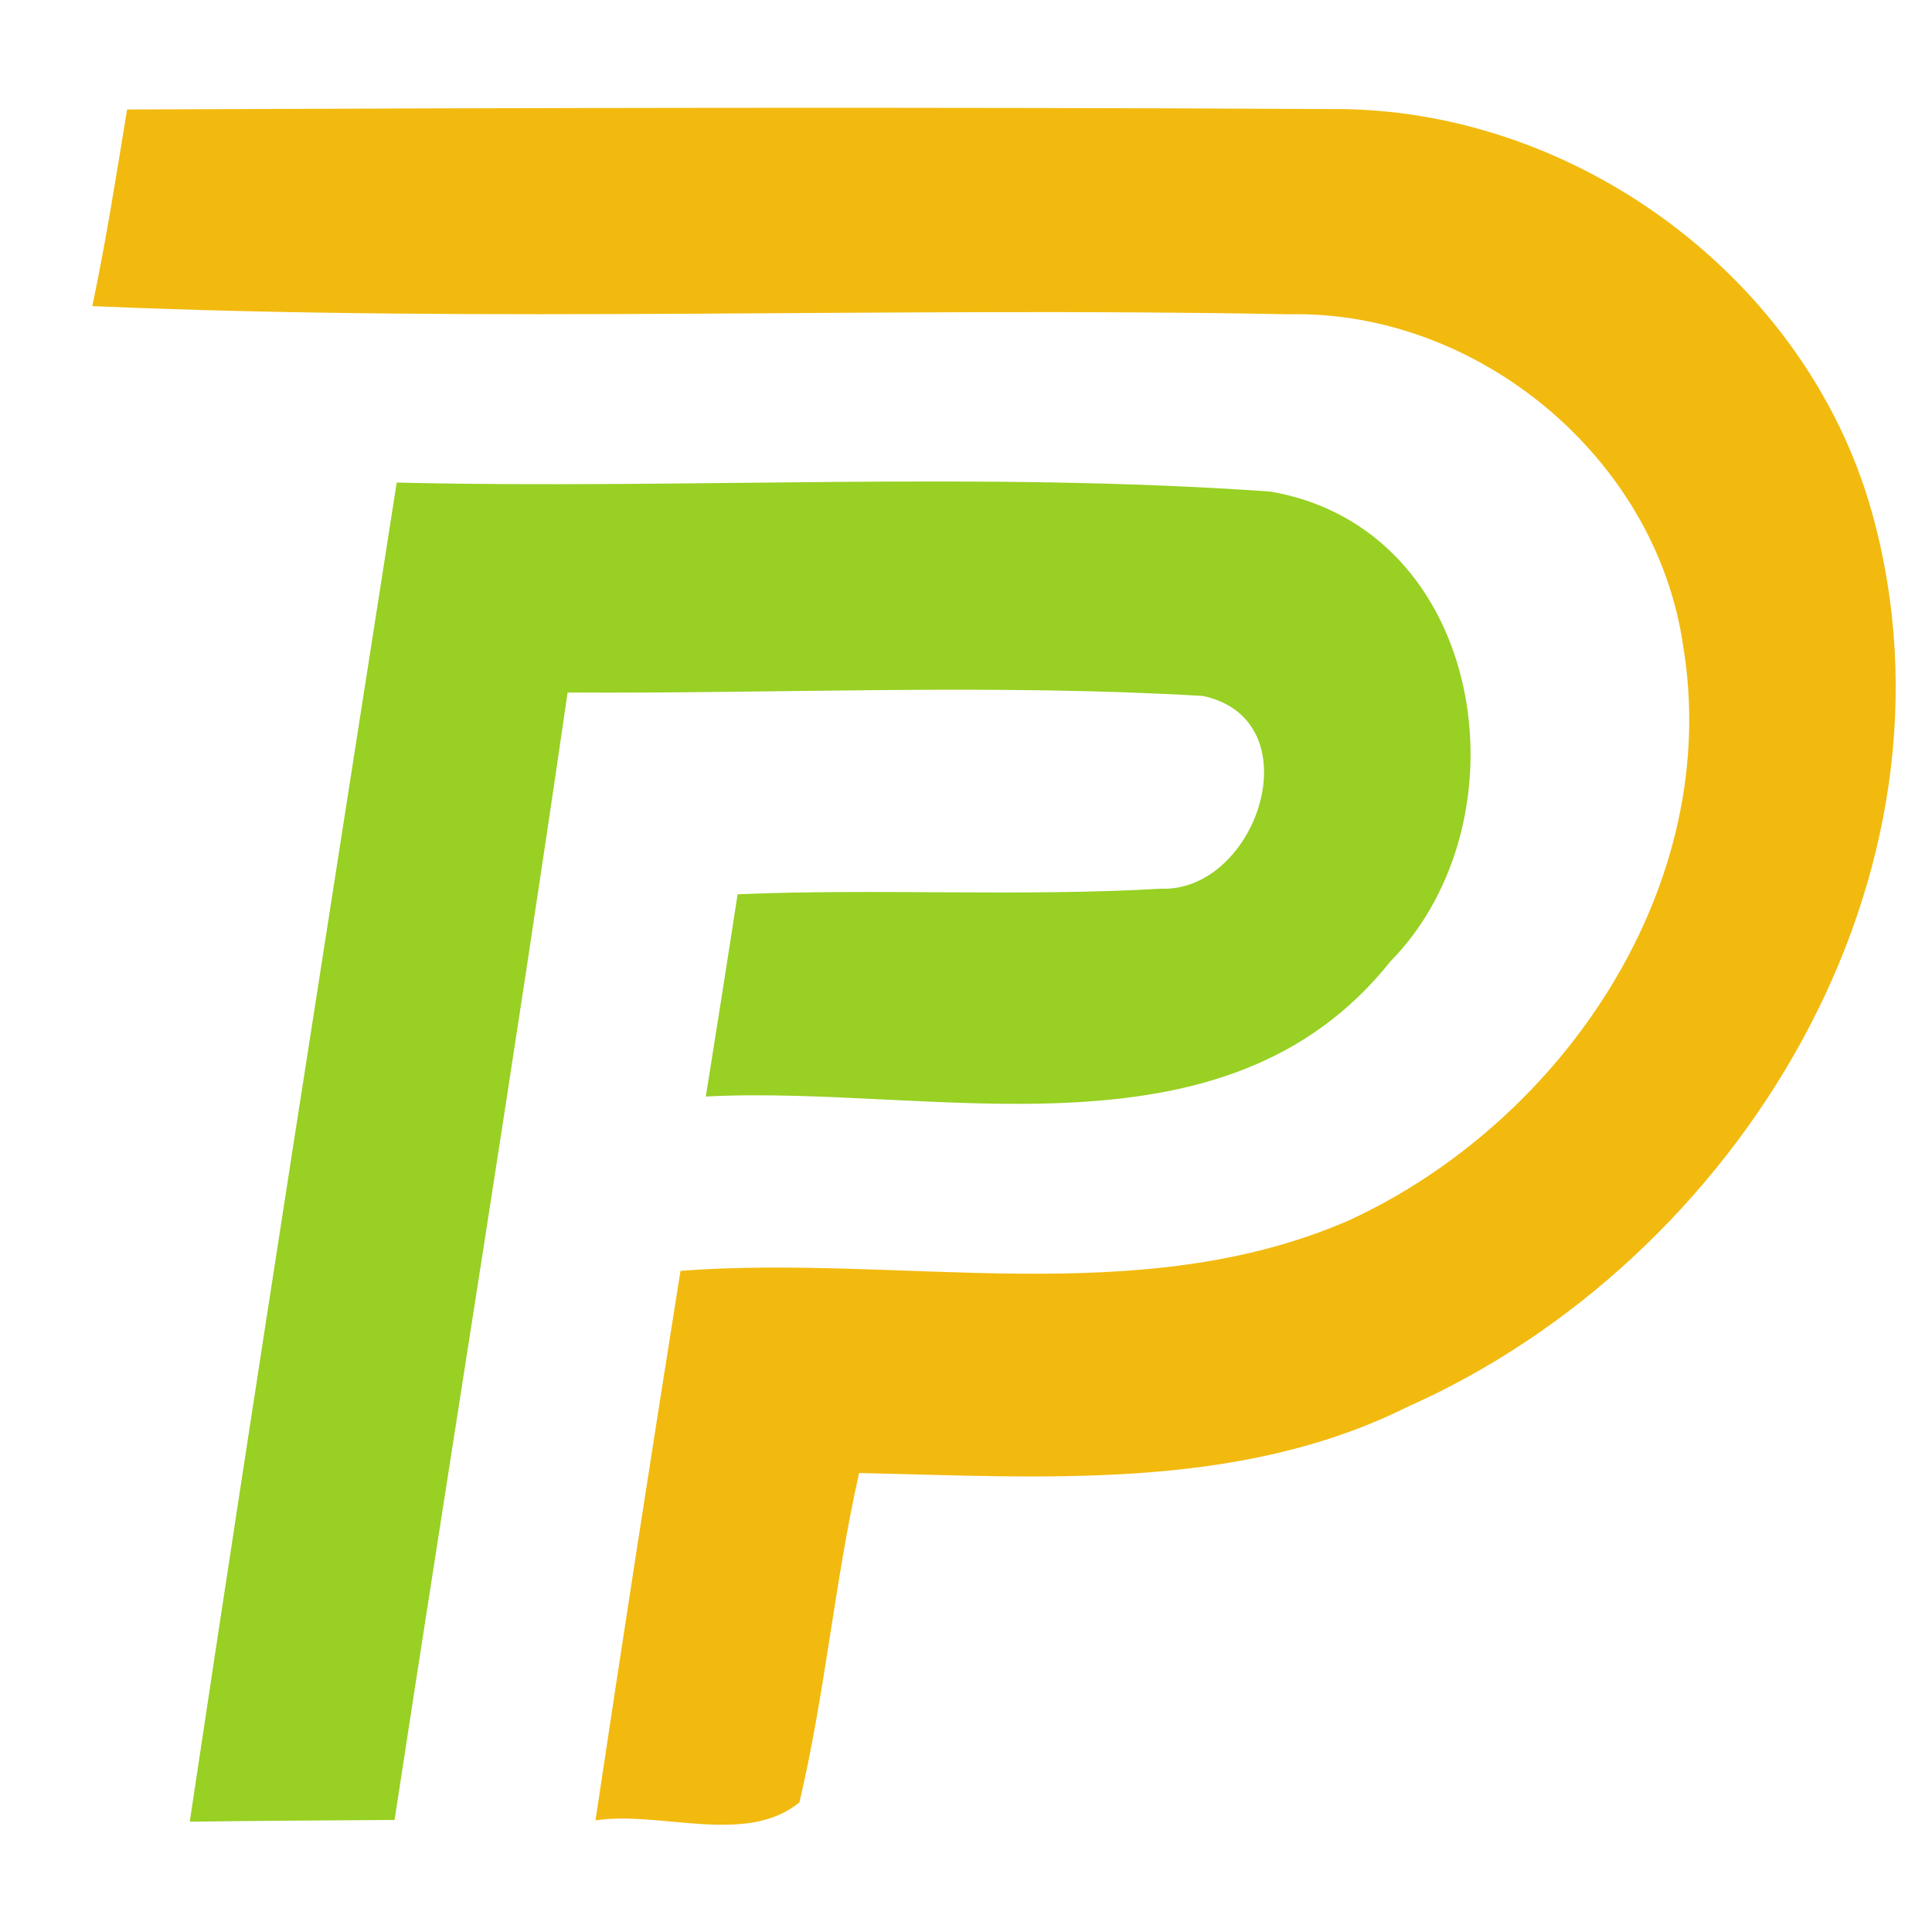 <?xml version="1.0" encoding="UTF-8" ?>
<!DOCTYPE svg PUBLIC "-//W3C//DTD SVG 1.1//EN" "http://www.w3.org/Graphics/SVG/1.1/DTD/svg11.dtd">
<svg width="45pt" height="45pt" viewBox="0 0 45 45" version="1.1" xmlns="http://www.w3.org/2000/svg">
<path fill="#f2ba0f" d=" M 2.96 2.55 C 12.30 2.51 21.65 2.49 30.99 2.54 C 36.66 2.49 42.07 6.46 43.60 11.93 C 45.96 20.40 40.50 29.34 32.78 32.77 C 28.82 34.74 24.29 34.40 20.01 34.31 C 19.44 36.84 19.22 39.44 18.62 41.98 C 17.38 43.00 15.38 42.17 13.87 42.40 C 14.51 38.13 15.17 33.87 15.85 29.60 C 21.02 29.21 26.53 30.56 31.43 28.42 C 36.41 26.12 40.14 20.61 39.20 15.02 C 38.56 10.65 34.41 7.22 30.01 7.32 C 20.73 7.14 11.43 7.53 2.15 7.13 C 2.47 5.61 2.71 4.08 2.96 2.55 Z" />
<path fill="#98d023" d=" M 9.24 11.24 C 16.02 11.40 22.83 10.97 29.59 11.45 C 34.60 12.31 35.64 19.08 32.38 22.40 C 28.52 27.24 21.76 25.26 16.44 25.54 C 16.69 23.97 16.94 22.40 17.18 20.83 C 20.46 20.69 23.75 20.89 27.03 20.70 C 29.29 20.79 30.61 16.77 28.02 16.21 C 23.10 15.92 18.16 16.16 13.22 16.13 C 11.95 24.89 10.53 33.63 9.19 42.39 C 7.60 42.40 6.01 42.41 4.42 42.43 C 5.98 32.02 7.62 21.63 9.24 11.24 Z" />
</svg>
